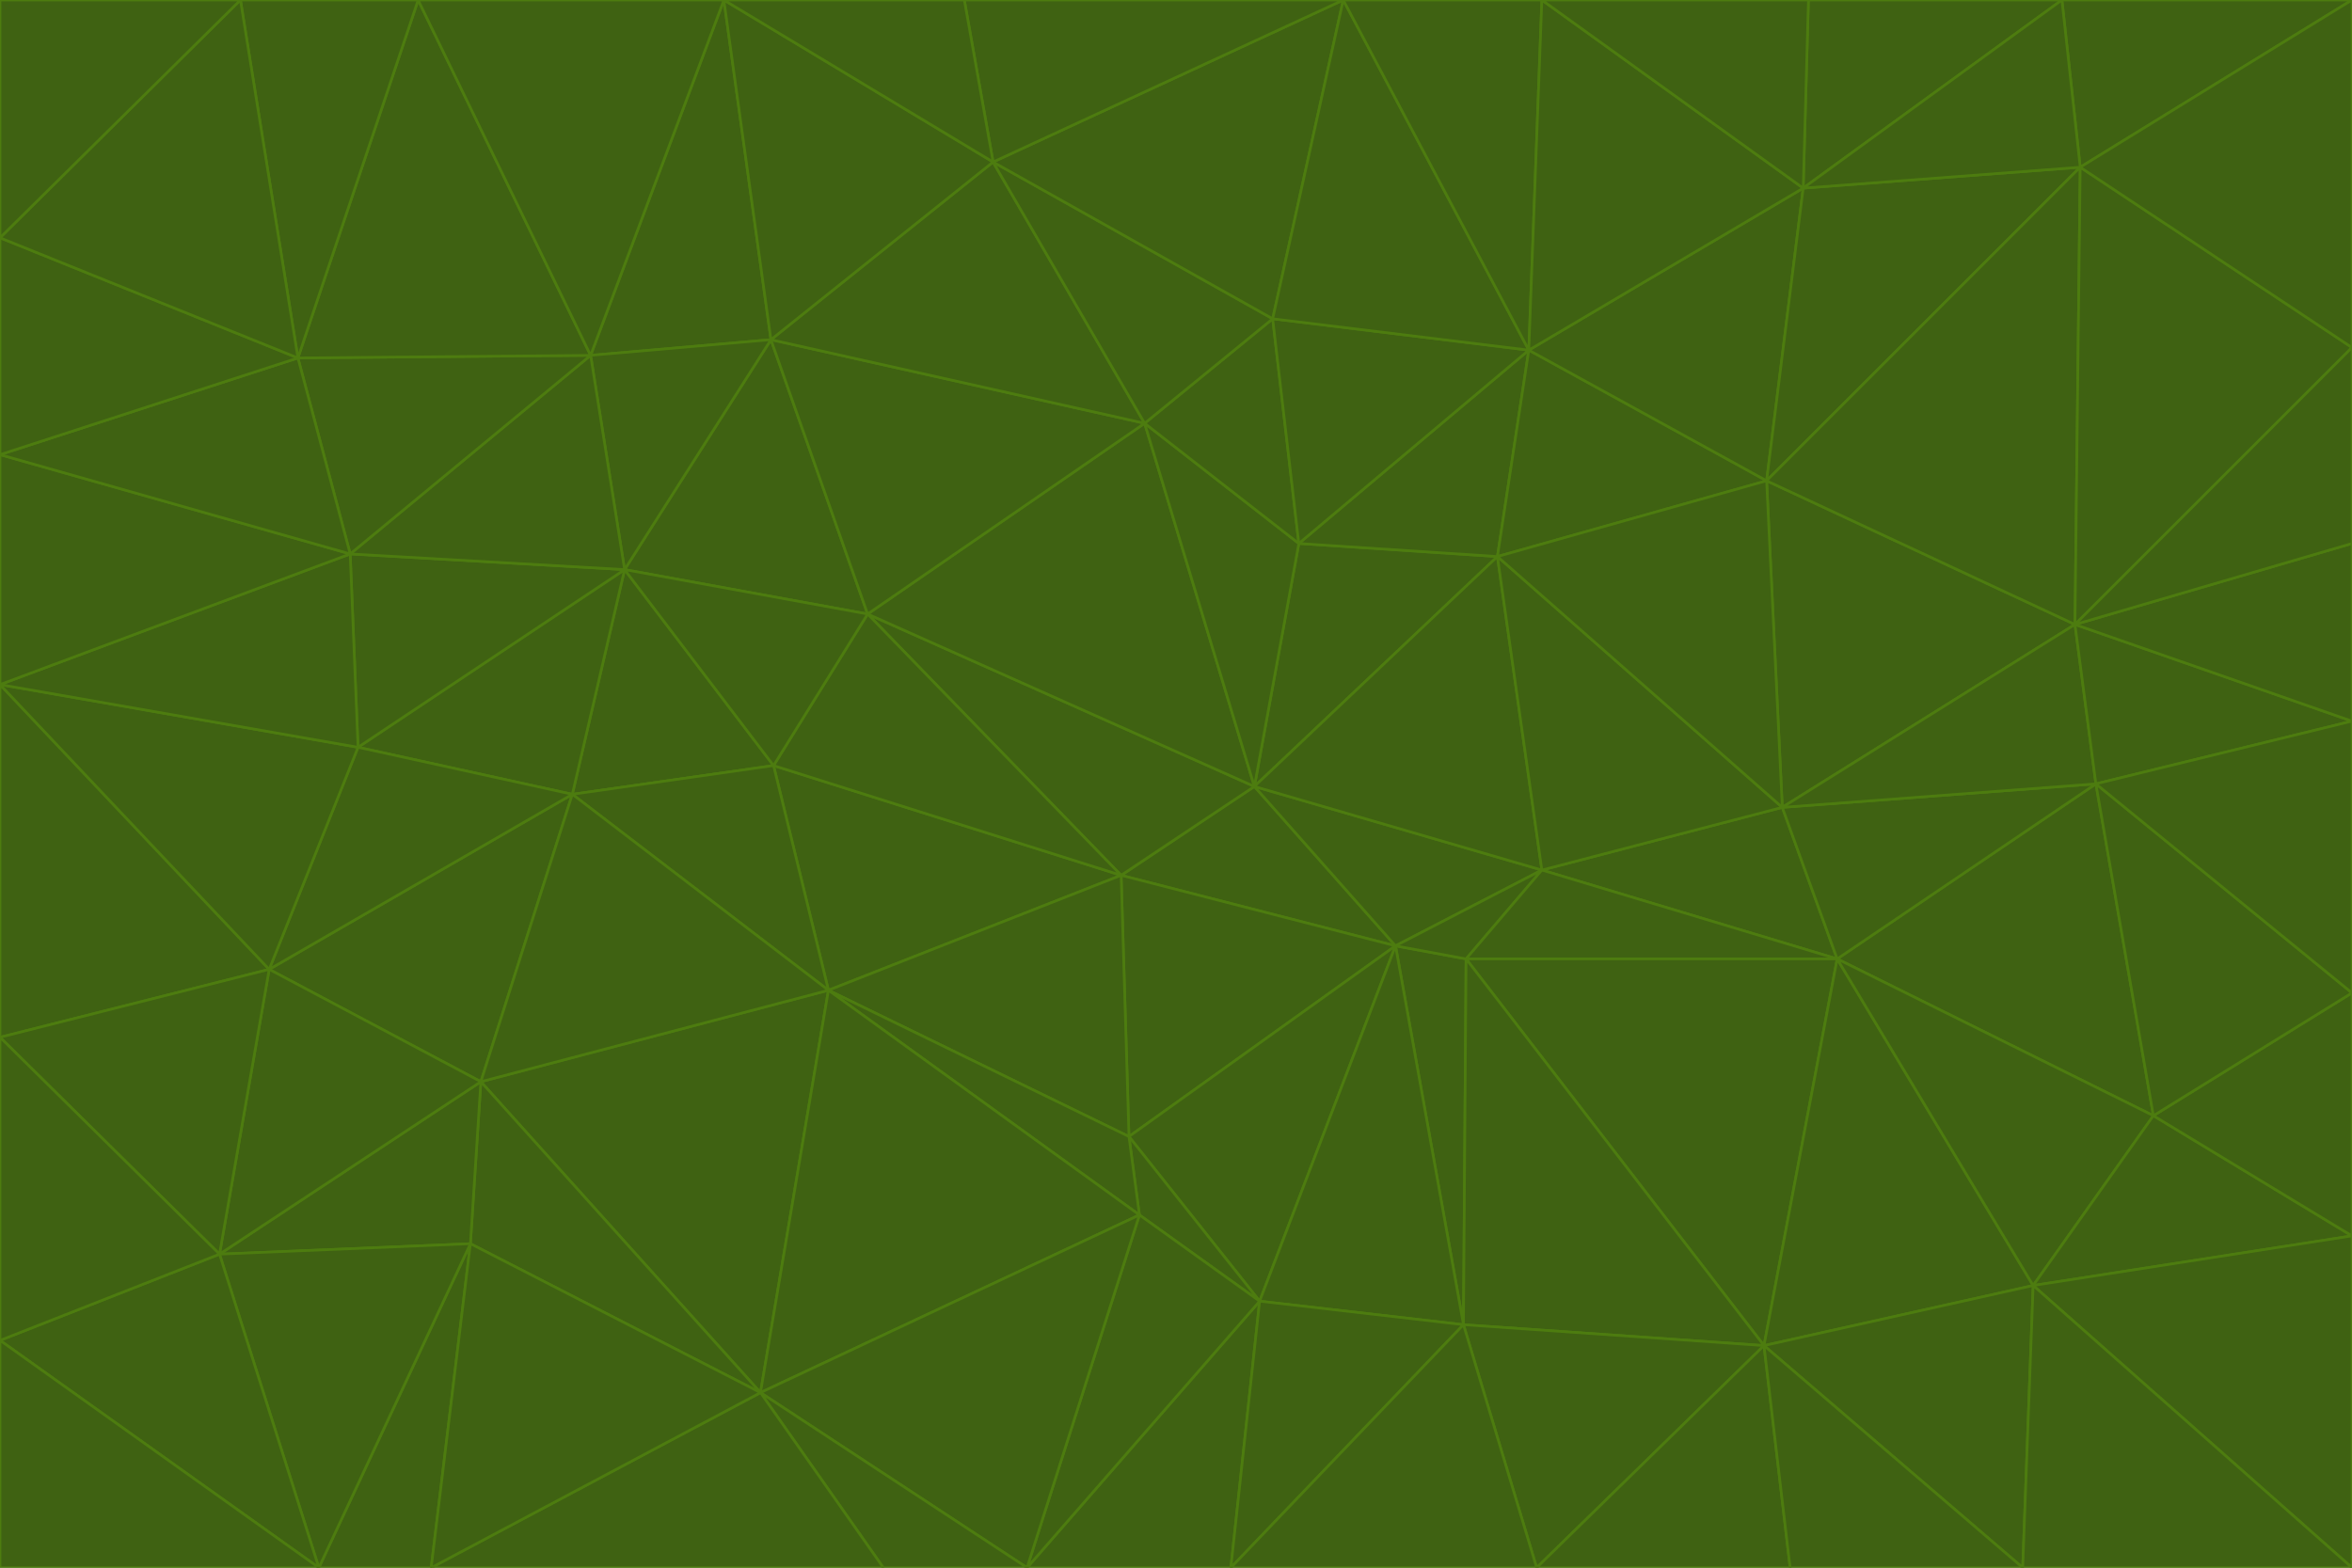 <svg id="visual" viewBox="0 0 900 600" width="900" height="600" xmlns="http://www.w3.org/2000/svg" xmlns:xlink="http://www.w3.org/1999/xlink" version="1.1"><g stroke-width="1" stroke-linejoin="bevel"><path d="M480 301L429 335L534 362Z" fill="#3f6212" stroke="#4d7c0f"></path><path d="M534 362L590 333L480 301Z" fill="#3f6212" stroke="#4d7c0f"></path><path d="M429 335L432 435L534 362Z" fill="#3f6212" stroke="#4d7c0f"></path><path d="M534 362L560 507L561 367Z" fill="#3f6212" stroke="#4d7c0f"></path><path d="M561 367L590 333L534 362Z" fill="#3f6212" stroke="#4d7c0f"></path><path d="M432 435L482 498L534 362Z" fill="#3f6212" stroke="#4d7c0f"></path><path d="M436 465L482 498L432 435Z" fill="#3f6212" stroke="#4d7c0f"></path><path d="M703 367L682 309L590 333Z" fill="#3f6212" stroke="#4d7c0f"></path><path d="M573 213L497 208L480 301Z" fill="#3f6212" stroke="#4d7c0f"></path><path d="M480 301L332 235L429 335Z" fill="#3f6212" stroke="#4d7c0f"></path><path d="M296 293L317 379L429 335Z" fill="#3f6212" stroke="#4d7c0f"></path><path d="M429 335L317 379L432 435Z" fill="#3f6212" stroke="#4d7c0f"></path><path d="M432 435L317 379L436 465Z" fill="#3f6212" stroke="#4d7c0f"></path><path d="M590 333L573 213L480 301Z" fill="#3f6212" stroke="#4d7c0f"></path><path d="M482 498L560 507L534 362Z" fill="#3f6212" stroke="#4d7c0f"></path><path d="M438 162L332 235L480 301Z" fill="#3f6212" stroke="#4d7c0f"></path><path d="M332 235L296 293L429 335Z" fill="#3f6212" stroke="#4d7c0f"></path><path d="M497 208L438 162L480 301Z" fill="#3f6212" stroke="#4d7c0f"></path><path d="M487 122L438 162L497 208Z" fill="#3f6212" stroke="#4d7c0f"></path><path d="M703 367L590 333L561 367Z" fill="#3f6212" stroke="#4d7c0f"></path><path d="M590 333L682 309L573 213Z" fill="#3f6212" stroke="#4d7c0f"></path><path d="M675 515L703 367L561 367Z" fill="#3f6212" stroke="#4d7c0f"></path><path d="M585 134L497 208L573 213Z" fill="#3f6212" stroke="#4d7c0f"></path><path d="M585 134L487 122L497 208Z" fill="#3f6212" stroke="#4d7c0f"></path><path d="M295 130L239 218L332 235Z" fill="#3f6212" stroke="#4d7c0f"></path><path d="M393 600L471 600L482 498Z" fill="#3f6212" stroke="#4d7c0f"></path><path d="M482 498L471 600L560 507Z" fill="#3f6212" stroke="#4d7c0f"></path><path d="M560 507L675 515L561 367Z" fill="#3f6212" stroke="#4d7c0f"></path><path d="M393 600L482 498L436 465Z" fill="#3f6212" stroke="#4d7c0f"></path><path d="M676 184L585 134L573 213Z" fill="#3f6212" stroke="#4d7c0f"></path><path d="M588 600L675 515L560 507Z" fill="#3f6212" stroke="#4d7c0f"></path><path d="M184 414L291 533L317 379Z" fill="#3f6212" stroke="#4d7c0f"></path><path d="M317 379L291 533L436 465Z" fill="#3f6212" stroke="#4d7c0f"></path><path d="M291 533L393 600L436 465Z" fill="#3f6212" stroke="#4d7c0f"></path><path d="M794 239L676 184L682 309Z" fill="#3f6212" stroke="#4d7c0f"></path><path d="M682 309L676 184L573 213Z" fill="#3f6212" stroke="#4d7c0f"></path><path d="M239 218L219 304L296 293Z" fill="#3f6212" stroke="#4d7c0f"></path><path d="M296 293L219 304L317 379Z" fill="#3f6212" stroke="#4d7c0f"></path><path d="M239 218L296 293L332 235Z" fill="#3f6212" stroke="#4d7c0f"></path><path d="M471 600L588 600L560 507Z" fill="#3f6212" stroke="#4d7c0f"></path><path d="M295 130L332 235L438 162Z" fill="#3f6212" stroke="#4d7c0f"></path><path d="M291 533L338 600L393 600Z" fill="#3f6212" stroke="#4d7c0f"></path><path d="M380 62L295 130L438 162Z" fill="#3f6212" stroke="#4d7c0f"></path><path d="M103 371L184 414L219 304Z" fill="#3f6212" stroke="#4d7c0f"></path><path d="M219 304L184 414L317 379Z" fill="#3f6212" stroke="#4d7c0f"></path><path d="M291 533L165 600L338 600Z" fill="#3f6212" stroke="#4d7c0f"></path><path d="M487 122L380 62L438 162Z" fill="#3f6212" stroke="#4d7c0f"></path><path d="M514 0L380 62L487 122Z" fill="#3f6212" stroke="#4d7c0f"></path><path d="M588 600L685 600L675 515Z" fill="#3f6212" stroke="#4d7c0f"></path><path d="M824 427L802 300L703 367Z" fill="#3f6212" stroke="#4d7c0f"></path><path d="M184 414L180 476L291 533Z" fill="#3f6212" stroke="#4d7c0f"></path><path d="M778 492L703 367L675 515Z" fill="#3f6212" stroke="#4d7c0f"></path><path d="M703 367L802 300L682 309Z" fill="#3f6212" stroke="#4d7c0f"></path><path d="M774 600L778 492L675 515Z" fill="#3f6212" stroke="#4d7c0f"></path><path d="M802 300L794 239L682 309Z" fill="#3f6212" stroke="#4d7c0f"></path><path d="M676 184L690 72L585 134Z" fill="#3f6212" stroke="#4d7c0f"></path><path d="M277 0L226 136L295 130Z" fill="#3f6212" stroke="#4d7c0f"></path><path d="M295 130L226 136L239 218Z" fill="#3f6212" stroke="#4d7c0f"></path><path d="M239 218L137 286L219 304Z" fill="#3f6212" stroke="#4d7c0f"></path><path d="M134 212L137 286L239 218Z" fill="#3f6212" stroke="#4d7c0f"></path><path d="M184 414L84 480L180 476Z" fill="#3f6212" stroke="#4d7c0f"></path><path d="M778 492L824 427L703 367Z" fill="#3f6212" stroke="#4d7c0f"></path><path d="M802 300L900 276L794 239Z" fill="#3f6212" stroke="#4d7c0f"></path><path d="M796 64L690 72L676 184Z" fill="#3f6212" stroke="#4d7c0f"></path><path d="M585 134L514 0L487 122Z" fill="#3f6212" stroke="#4d7c0f"></path><path d="M590 0L514 0L585 134Z" fill="#3f6212" stroke="#4d7c0f"></path><path d="M690 72L590 0L585 134Z" fill="#3f6212" stroke="#4d7c0f"></path><path d="M380 62L277 0L295 130Z" fill="#3f6212" stroke="#4d7c0f"></path><path d="M514 0L369 0L380 62Z" fill="#3f6212" stroke="#4d7c0f"></path><path d="M226 136L134 212L239 218Z" fill="#3f6212" stroke="#4d7c0f"></path><path d="M114 137L134 212L226 136Z" fill="#3f6212" stroke="#4d7c0f"></path><path d="M0 397L103 371L0 262Z" fill="#3f6212" stroke="#4d7c0f"></path><path d="M137 286L103 371L219 304Z" fill="#3f6212" stroke="#4d7c0f"></path><path d="M685 600L774 600L675 515Z" fill="#3f6212" stroke="#4d7c0f"></path><path d="M778 492L900 473L824 427Z" fill="#3f6212" stroke="#4d7c0f"></path><path d="M122 600L165 600L180 476Z" fill="#3f6212" stroke="#4d7c0f"></path><path d="M180 476L165 600L291 533Z" fill="#3f6212" stroke="#4d7c0f"></path><path d="M369 0L277 0L380 62Z" fill="#3f6212" stroke="#4d7c0f"></path><path d="M789 0L692 0L690 72Z" fill="#3f6212" stroke="#4d7c0f"></path><path d="M690 72L692 0L590 0Z" fill="#3f6212" stroke="#4d7c0f"></path><path d="M103 371L84 480L184 414Z" fill="#3f6212" stroke="#4d7c0f"></path><path d="M900 473L900 380L824 427Z" fill="#3f6212" stroke="#4d7c0f"></path><path d="M824 427L900 380L802 300Z" fill="#3f6212" stroke="#4d7c0f"></path><path d="M794 239L796 64L676 184Z" fill="#3f6212" stroke="#4d7c0f"></path><path d="M160 0L114 137L226 136Z" fill="#3f6212" stroke="#4d7c0f"></path><path d="M0 262L103 371L137 286Z" fill="#3f6212" stroke="#4d7c0f"></path><path d="M103 371L0 397L84 480Z" fill="#3f6212" stroke="#4d7c0f"></path><path d="M900 380L900 276L802 300Z" fill="#3f6212" stroke="#4d7c0f"></path><path d="M900 133L796 64L794 239Z" fill="#3f6212" stroke="#4d7c0f"></path><path d="M84 480L122 600L180 476Z" fill="#3f6212" stroke="#4d7c0f"></path><path d="M900 600L900 473L778 492Z" fill="#3f6212" stroke="#4d7c0f"></path><path d="M900 276L900 208L794 239Z" fill="#3f6212" stroke="#4d7c0f"></path><path d="M900 0L789 0L796 64Z" fill="#3f6212" stroke="#4d7c0f"></path><path d="M796 64L789 0L690 72Z" fill="#3f6212" stroke="#4d7c0f"></path><path d="M900 208L900 133L794 239Z" fill="#3f6212" stroke="#4d7c0f"></path><path d="M277 0L160 0L226 136Z" fill="#3f6212" stroke="#4d7c0f"></path><path d="M0 262L137 286L134 212Z" fill="#3f6212" stroke="#4d7c0f"></path><path d="M84 480L0 513L122 600Z" fill="#3f6212" stroke="#4d7c0f"></path><path d="M0 262L134 212L0 174Z" fill="#3f6212" stroke="#4d7c0f"></path><path d="M774 600L900 600L778 492Z" fill="#3f6212" stroke="#4d7c0f"></path><path d="M0 174L134 212L114 137Z" fill="#3f6212" stroke="#4d7c0f"></path><path d="M0 397L0 513L84 480Z" fill="#3f6212" stroke="#4d7c0f"></path><path d="M0 91L0 174L114 137Z" fill="#3f6212" stroke="#4d7c0f"></path><path d="M160 0L92 0L114 137Z" fill="#3f6212" stroke="#4d7c0f"></path><path d="M0 513L0 600L122 600Z" fill="#3f6212" stroke="#4d7c0f"></path><path d="M92 0L0 91L114 137Z" fill="#3f6212" stroke="#4d7c0f"></path><path d="M900 133L900 0L796 64Z" fill="#3f6212" stroke="#4d7c0f"></path><path d="M92 0L0 0L0 91Z" fill="#3f6212" stroke="#4d7c0f"></path></g></svg>